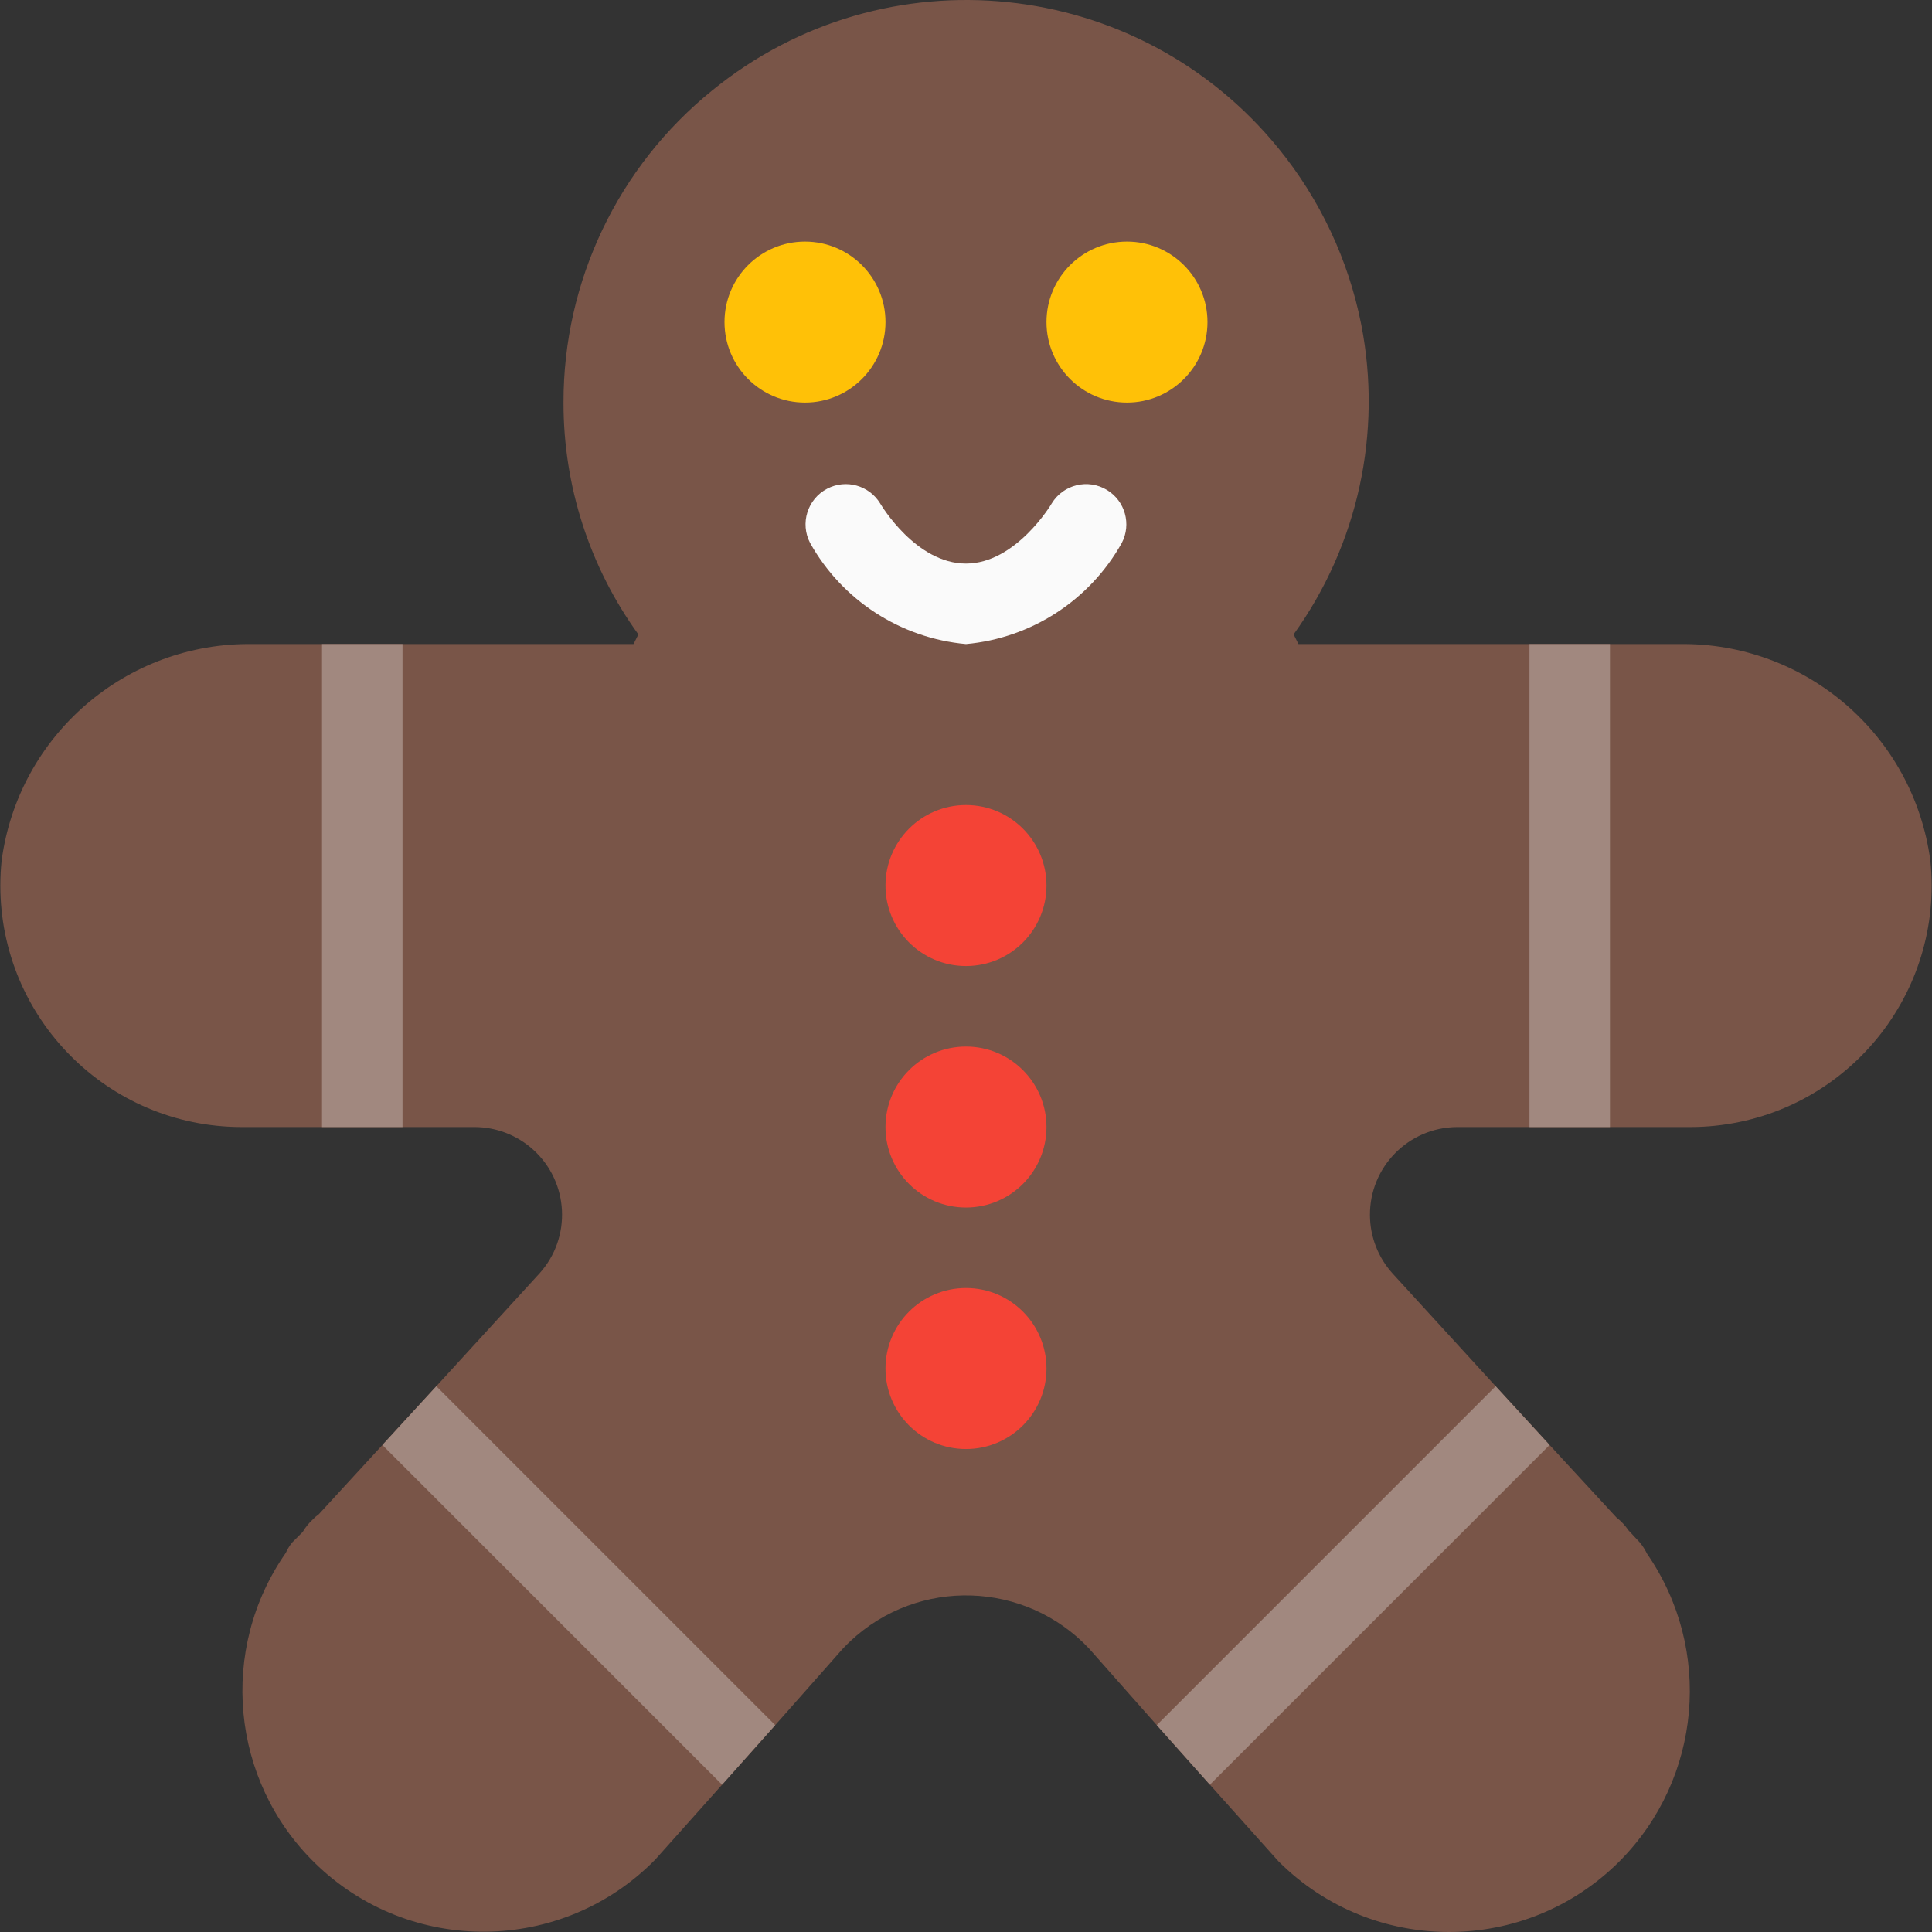 <?xml version="1.0" encoding="iso-8859-1"?>
<!-- Generator: Adobe Illustrator 19.0.0, SVG Export Plug-In . SVG Version: 6.00 Build 0)  -->
<svg version="1.1" id="Capa_1" xmlns="http://www.w3.org/2000/svg" xmlns:xlink="http://www.w3.org/1999/xlink" x="0px" y="0px"
	 viewBox="0 0 512.02 512.02" style="enable-background:new 0 0 512.02 512.02;" xml:space="preserve">
<rect x="0" y="0" width="512.02" height="512.02" fill="#333333" stroke="none"/>
<path style="fill:#795548;" d="M511.581,228.077c3.652,35.157-21.887,66.618-57.044,70.271c-2.169,0.225-4.348,0.34-6.529,0.343
	h-61.867c-12.83,0.085-23.163,10.554-23.078,23.384c0.038,5.711,2.178,11.209,6.012,15.442l27.307,29.867l14.293,15.573l17.707,19.2
	c1.243,0.959,2.323,2.112,3.2,3.413l2.987,3.2c0.761,0.912,1.406,1.916,1.92,2.987c17.528,25.365,14.479,59.622-7.253,81.493
	c-24.909,24.978-65.351,25.034-90.329,0.125c-0.042-0.042-0.083-0.083-0.125-0.125l-18.133-20.267l-14.08-15.787l-17.92-20.267
	c-16.948-18.027-45.3-18.901-63.327-1.953c-0.671,0.631-1.322,1.282-1.953,1.953l-17.92,20.267l-14.08,15.787l-17.707,19.84
	c-24.702,25.166-65.128,25.542-90.295,0.84c-22.25-21.84-25.474-56.556-7.625-82.12c0.442-0.997,1.016-1.93,1.707-2.773l2.773-2.773
	c0.691-1.187,1.554-2.265,2.56-3.2c0.514-0.557,1.086-1.058,1.707-1.493l16.853-18.347l14.293-15.573l27.307-29.867
	c8.613-9.51,7.886-24.202-1.624-32.815c-4.233-3.834-9.731-5.974-15.442-6.012H64.007c-35.346-0.046-63.962-28.738-63.916-64.084
	c0.003-2.181,0.117-4.36,0.343-6.529c4.431-33.236,33.034-57.897,66.56-57.387h100.907l1.28-2.56
	c-12.931-17.873-19.875-39.38-19.84-61.44c-0.058-32.144,14.455-62.582,39.467-82.773c45.703-37.17,112.886-30.253,150.056,15.451
	c10.997,13.521,18.513,29.531,21.891,46.629c5.63,28.678-0.856,58.407-17.92,82.133l1.28,2.56h100.907
	C478.547,170.18,507.15,194.84,511.581,228.077z"/>
<g>
	<path style="fill:#F44336;" d="M256.007,384.023c-11.782,0-21.333-9.551-21.333-21.333s9.551-21.333,21.333-21.333
		c11.782,0,21.333,9.551,21.333,21.333S267.79,384.023,256.007,384.023z"/>
	<path style="fill:#F44336;" d="M256.007,320.023c-11.782,0-21.333-9.551-21.333-21.333s9.551-21.333,21.333-21.333
		c11.782,0,21.333,9.551,21.333,21.333S267.79,320.023,256.007,320.023z"/>
	<path style="fill:#F44336;" d="M256.007,256.023c-11.782,0-21.333-9.551-21.333-21.333c0-11.782,9.551-21.333,21.333-21.333
		c11.782,0,21.333,9.551,21.333,21.333C277.341,246.472,267.79,256.023,256.007,256.023z"/>
</g>
<g>
	<path style="fill:#FFC107;" d="M213.341,106.69c-11.782,0-21.333-9.551-21.333-21.333s9.551-21.333,21.333-21.333
		c11.782,0,21.333,9.551,21.333,21.333S225.123,106.69,213.341,106.69z"/>
	<path style="fill:#FFC107;" d="M298.674,106.69c-11.782,0-21.333-9.551-21.333-21.333s9.551-21.333,21.333-21.333
		s21.333,9.551,21.333,21.333S310.456,106.69,298.674,106.69z"/>
</g>
<g>
	<rect x="85.341" y="170.69" style="fill:#A1887F;" width="21.333" height="128"/>
	<rect x="405.341" y="170.69" style="fill:#A1887F;" width="21.333" height="128"/>
	<polygon style="fill:#A1887F;" points="205.447,457.197 191.367,472.983 101.341,382.957 115.634,367.383 	"/>
	<polygon style="fill:#A1887F;" points="410.674,382.957 320.647,472.983 306.567,457.197 396.381,367.383 	"/>
</g>
<path style="fill:#FAFAFA;" d="M256.007,170.69c-17.339-1.569-32.79-11.585-41.301-26.773c-2.733-5.219-0.719-11.665,4.5-14.398
	c4.983-2.61,11.135-0.902,14.06,3.902c0.341,0.555,9.515,15.936,22.741,15.936c13.227,0,22.656-15.787,22.72-15.936
	c3.063-5.032,9.626-6.628,14.658-3.564c4.804,2.925,6.512,9.078,3.902,14.06C288.781,159.099,273.339,169.114,256.007,170.69z"/>
<g>
</g>
<g>
</g>
<g>
</g>
<g>
</g>
<g>
</g>
<g>
</g>
<g>
</g>
<g>
</g>
<g>
</g>
<g>
</g>
<g>
</g>
<g>
</g>
<g>
</g>
<g>
</g>
<g>
</g>
</svg>
